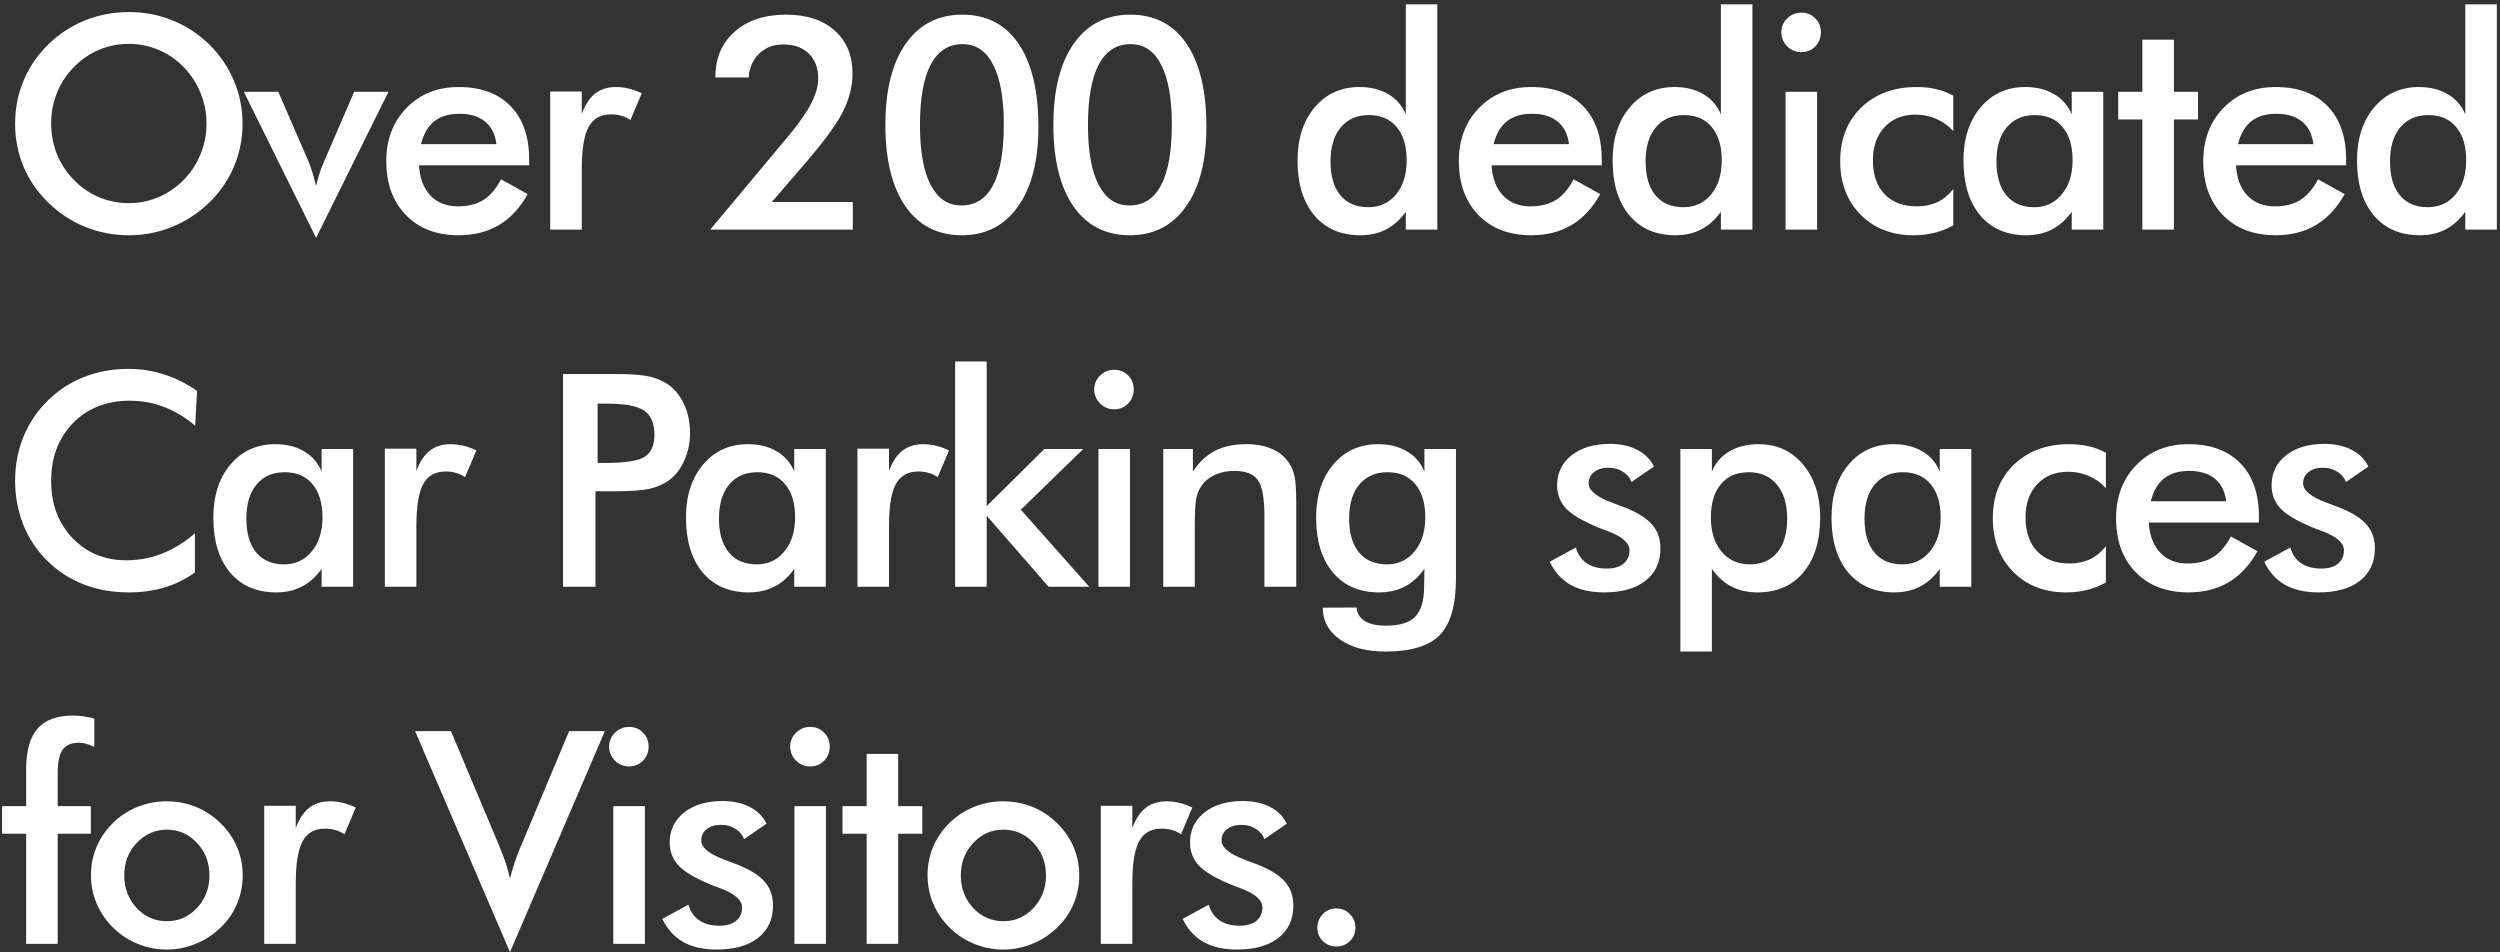 <svg width="294" height="112" viewBox="0 0 294 112" fill="none" xmlns="http://www.w3.org/2000/svg">
<rect x="0" y="0" width="294" height="112" fill="#333333" stroke="none"/>
<path d="M24.285 14.541C24.285 13.277 24.051 12.075 23.584 10.935C23.128 9.796 22.467 8.782 21.602 7.894C20.759 7.016 19.779 6.344 18.662 5.877C17.557 5.398 16.389 5.159 15.159 5.159C13.928 5.159 12.755 5.393 11.638 5.86C10.533 6.327 9.548 7.005 8.682 7.894C7.816 8.771 7.155 9.779 6.699 10.918C6.243 12.058 6.016 13.265 6.016 14.541C6.016 15.806 6.243 17.002 6.699 18.13C7.155 19.258 7.816 20.267 8.682 21.155C9.548 22.044 10.533 22.722 11.638 23.189C12.743 23.656 13.917 23.89 15.159 23.89C16.378 23.89 17.534 23.656 18.628 23.189C19.733 22.722 20.724 22.044 21.602 21.155C22.467 20.267 23.128 19.258 23.584 18.13C24.051 16.991 24.285 15.795 24.285 14.541ZM28.523 14.541C28.523 16.319 28.187 17.999 27.515 19.583C26.854 21.167 25.885 22.579 24.609 23.821C23.322 25.063 21.869 26.015 20.252 26.675C18.634 27.336 16.936 27.666 15.159 27.666C13.359 27.666 11.638 27.336 9.998 26.675C8.368 26.003 6.927 25.052 5.674 23.821C4.398 22.579 3.429 21.172 2.769 19.6C2.108 18.028 1.777 16.342 1.777 14.541C1.777 12.753 2.108 11.067 2.769 9.483C3.429 7.899 4.398 6.481 5.674 5.228C6.95 3.986 8.397 3.04 10.015 2.391C11.633 1.741 13.347 1.417 15.159 1.417C16.959 1.417 18.662 1.741 20.269 2.391C21.886 3.04 23.333 3.986 24.609 5.228C25.885 6.492 26.854 7.922 27.515 9.517C28.187 11.101 28.523 12.776 28.523 14.541ZM37.172 27.974L28.678 10.799H32.728L36.266 18.951C36.38 19.201 36.517 19.577 36.676 20.079C36.836 20.58 37.001 21.178 37.172 21.873C37.286 21.383 37.417 20.899 37.565 20.42C37.724 19.93 37.912 19.441 38.129 18.951L41.649 10.799H45.682L37.172 27.974ZM62.227 19.446H49.273C49.364 20.962 49.814 22.146 50.623 23.001C51.432 23.844 52.508 24.266 53.853 24.266C55.049 24.266 56.046 24.015 56.844 23.514C57.641 23.012 58.336 22.203 58.928 21.087L62.056 22.83C61.145 24.459 60.017 25.673 58.672 26.47C57.328 27.268 55.75 27.666 53.938 27.666C51.341 27.666 49.273 26.875 47.735 25.291C46.197 23.707 45.428 21.594 45.428 18.951C45.428 16.41 46.219 14.325 47.803 12.696C49.398 11.055 51.443 10.235 53.938 10.235C56.547 10.235 58.581 10.981 60.039 12.474C61.498 13.966 62.227 16.057 62.227 18.746V19.446ZM58.382 16.951C58.233 15.789 57.789 14.906 57.049 14.302C56.308 13.687 55.294 13.379 54.007 13.379C52.788 13.379 51.808 13.676 51.067 14.268C50.327 14.861 49.808 15.755 49.512 16.951H58.382ZM68.415 13.379C68.814 12.308 69.338 11.517 69.987 11.004C70.648 10.491 71.462 10.235 72.431 10.235C72.955 10.235 73.468 10.297 73.969 10.423C74.482 10.548 74.983 10.73 75.473 10.97L74.14 14.114C73.821 13.886 73.473 13.721 73.097 13.619C72.733 13.505 72.323 13.448 71.867 13.448C70.636 13.448 69.753 13.943 69.218 14.935C68.683 15.914 68.415 17.566 68.415 19.891V27H64.706V10.765H68.415V13.379ZM100.29 23.753V27H83.525L92.873 15.806C94.035 14.405 94.884 13.174 95.419 12.115C95.955 11.055 96.223 10.092 96.223 9.227C96.223 7.985 95.852 7.011 95.112 6.304C94.383 5.586 93.38 5.228 92.104 5.228C90.965 5.228 90.025 5.586 89.284 6.304C88.544 7.011 88.128 7.945 88.037 9.107H84.123C84.123 6.862 84.875 5.074 86.379 3.741C87.883 2.396 89.905 1.724 92.446 1.724C94.861 1.724 96.764 2.345 98.154 3.587C99.555 4.829 100.256 6.521 100.256 8.663C100.256 10.189 99.851 11.733 99.043 13.294C98.245 14.843 96.547 17.099 93.95 20.061L90.771 23.753H100.29ZM122.115 14.952C122.115 18.928 121.312 22.044 119.705 24.3C118.11 26.544 115.912 27.666 113.109 27.666C110.272 27.666 108.062 26.533 106.478 24.266C104.906 21.987 104.12 18.791 104.12 14.678C104.12 10.599 104.917 7.421 106.512 5.142C108.107 2.863 110.323 1.724 113.16 1.724C116.031 1.724 118.241 2.869 119.791 5.159C121.34 7.438 122.115 10.702 122.115 14.952ZM113.04 24.163C114.704 24.163 115.951 23.371 116.783 21.788C117.626 20.192 118.048 17.811 118.048 14.644C118.048 11.568 117.632 9.227 116.8 7.62C115.98 6.002 114.778 5.193 113.194 5.193C111.542 5.193 110.295 5.997 109.452 7.603C108.608 9.209 108.187 11.579 108.187 14.712C108.187 17.754 108.603 20.09 109.434 21.719C110.278 23.349 111.48 24.163 113.04 24.163ZM141.872 14.952C141.872 18.928 141.069 22.044 139.463 24.3C137.868 26.544 135.669 27.666 132.866 27.666C130.029 27.666 127.819 26.533 126.235 24.266C124.663 21.987 123.877 18.791 123.877 14.678C123.877 10.599 124.674 7.421 126.269 5.142C127.864 2.863 130.08 1.724 132.917 1.724C135.788 1.724 137.999 2.869 139.548 5.159C141.098 7.438 141.872 10.702 141.872 14.952ZM132.798 24.163C134.461 24.163 135.709 23.371 136.54 21.788C137.383 20.192 137.805 17.811 137.805 14.644C137.805 11.568 137.389 9.227 136.557 7.62C135.737 6.002 134.535 5.193 132.951 5.193C131.299 5.193 130.052 5.997 129.209 7.603C128.366 9.209 127.944 11.579 127.944 14.712C127.944 17.754 128.36 20.09 129.192 21.719C130.035 23.349 131.237 24.163 132.798 24.163ZM165.425 18.848C165.425 17.173 165.032 15.869 164.246 14.935C163.471 14 162.383 13.533 160.982 13.533C159.58 13.533 158.475 14.017 157.666 14.986C156.869 15.943 156.47 17.276 156.47 18.985C156.47 20.705 156.857 22.033 157.632 22.967C158.407 23.901 159.5 24.368 160.913 24.368C162.258 24.368 163.346 23.867 164.177 22.864C165.009 21.85 165.425 20.512 165.425 18.848ZM165.322 0.511H169.031V27H165.322V24.898C164.662 25.832 163.887 26.527 162.998 26.983C162.121 27.439 161.113 27.666 159.973 27.666C157.683 27.666 155.877 26.886 154.556 25.325C153.246 23.753 152.59 21.605 152.59 18.882C152.59 16.296 153.263 14.211 154.607 12.627C155.951 11.032 157.706 10.235 159.871 10.235C161.192 10.235 162.32 10.514 163.254 11.072C164.2 11.619 164.889 12.411 165.322 13.448V0.511ZM188.361 19.446H175.407C175.498 20.962 175.948 22.146 176.757 23.001C177.566 23.844 178.642 24.266 179.987 24.266C181.183 24.266 182.18 24.015 182.978 23.514C183.775 23.012 184.47 22.203 185.062 21.087L188.19 22.83C187.278 24.459 186.151 25.673 184.806 26.47C183.462 27.268 181.884 27.666 180.072 27.666C177.475 27.666 175.407 26.875 173.869 25.291C172.331 23.707 171.562 21.594 171.562 18.951C171.562 16.41 172.353 14.325 173.937 12.696C175.532 11.055 177.577 10.235 180.072 10.235C182.681 10.235 184.715 10.981 186.173 12.474C187.632 13.966 188.361 16.057 188.361 18.746V19.446ZM184.516 16.951C184.368 15.789 183.923 14.906 183.183 14.302C182.442 13.687 181.428 13.379 180.141 13.379C178.922 13.379 177.942 13.676 177.201 14.268C176.461 14.861 175.942 15.755 175.646 16.951H184.516ZM202.478 18.848C202.478 17.173 202.085 15.869 201.299 14.935C200.524 14 199.436 13.533 198.035 13.533C196.634 13.533 195.529 14.017 194.72 14.986C193.922 15.943 193.523 17.276 193.523 18.985C193.523 20.705 193.911 22.033 194.685 22.967C195.46 23.901 196.554 24.368 197.967 24.368C199.311 24.368 200.399 23.867 201.231 22.864C202.063 21.85 202.478 20.512 202.478 18.848ZM202.376 0.511H206.084V27H202.376V24.898C201.715 25.832 200.94 26.527 200.052 26.983C199.174 27.439 198.166 27.666 197.027 27.666C194.737 27.666 192.931 26.886 191.609 25.325C190.299 23.753 189.644 21.605 189.644 18.882C189.644 16.296 190.316 14.211 191.661 12.627C193.005 11.032 194.76 10.235 196.924 10.235C198.246 10.235 199.374 10.514 200.308 11.072C201.254 11.619 201.943 12.411 202.376 13.448V0.511ZM209.487 3.792C209.487 3.165 209.714 2.624 210.17 2.168C210.637 1.713 211.19 1.485 211.828 1.485C212.489 1.485 213.036 1.707 213.469 2.151C213.913 2.584 214.135 3.131 214.135 3.792C214.135 4.453 213.913 5.011 213.469 5.467C213.024 5.911 212.477 6.133 211.828 6.133C211.19 6.133 210.637 5.905 210.17 5.45C209.714 4.983 209.487 4.43 209.487 3.792ZM209.982 27V10.799H213.691V27H209.982ZM229.705 15.413C229.136 14.787 228.469 14.308 227.706 13.977C226.954 13.647 226.139 13.482 225.262 13.482C223.747 13.482 222.533 13.972 221.622 14.952C220.71 15.931 220.255 17.23 220.255 18.848C220.255 20.534 220.71 21.862 221.622 22.83C222.545 23.787 223.815 24.266 225.433 24.266C226.333 24.266 227.136 24.1 227.842 23.77C228.549 23.428 229.17 22.916 229.705 22.232V26.504C229.022 26.892 228.287 27.182 227.501 27.376C226.726 27.57 225.9 27.666 225.023 27.666C222.482 27.666 220.408 26.858 218.802 25.24C217.207 23.622 216.409 21.526 216.409 18.951C216.409 16.342 217.235 14.24 218.887 12.645C220.551 11.038 222.721 10.235 225.399 10.235C226.242 10.235 227.016 10.32 227.723 10.491C228.429 10.651 229.09 10.901 229.705 11.243V15.413ZM247.343 27H243.635V24.898C242.974 25.832 242.199 26.527 241.311 26.983C240.433 27.439 239.425 27.666 238.286 27.666C235.996 27.666 234.19 26.886 232.868 25.325C231.558 23.753 230.903 21.605 230.903 18.882C230.903 16.296 231.575 14.211 232.92 12.627C234.264 11.032 236.018 10.235 238.183 10.235C239.505 10.235 240.633 10.514 241.567 11.072C242.513 11.619 243.202 12.411 243.635 13.448V10.799H247.343V27ZM243.737 18.848C243.737 17.173 243.344 15.869 242.558 14.935C241.783 14 240.695 13.533 239.294 13.533C237.893 13.533 236.788 14.017 235.979 14.986C235.181 15.943 234.782 17.276 234.782 18.985C234.782 20.705 235.17 22.033 235.944 22.967C236.719 23.901 237.813 24.368 239.226 24.368C240.559 24.368 241.641 23.861 242.473 22.847C243.316 21.833 243.737 20.5 243.737 18.848ZM251.942 27V14.046H249.105V10.799H251.942V4.664H255.65V10.799H258.487V14.046H255.65V27H251.942ZM275.903 19.446H262.949C263.04 20.962 263.49 22.146 264.299 23.001C265.108 23.844 266.185 24.266 267.529 24.266C268.725 24.266 269.722 24.015 270.52 23.514C271.317 23.012 272.012 22.203 272.605 21.087L275.732 22.83C274.821 24.459 273.693 25.673 272.349 26.47C271.004 27.268 269.426 27.666 267.615 27.666C265.017 27.666 262.949 26.875 261.411 25.291C259.873 23.707 259.104 21.594 259.104 18.951C259.104 16.41 259.896 14.325 261.479 12.696C263.074 11.055 265.12 10.235 267.615 10.235C270.224 10.235 272.257 10.981 273.716 12.474C275.174 13.966 275.903 16.057 275.903 18.746V19.446ZM272.058 16.951C271.91 15.789 271.466 14.906 270.725 14.302C269.984 13.687 268.97 13.379 267.683 13.379C266.464 13.379 265.484 13.676 264.744 14.268C264.003 14.861 263.485 15.755 263.188 16.951H272.058ZM290.021 18.848C290.021 17.173 289.628 15.869 288.842 14.935C288.067 14 286.979 13.533 285.577 13.533C284.176 13.533 283.071 14.017 282.262 14.986C281.464 15.943 281.066 17.276 281.066 18.985C281.066 20.705 281.453 22.033 282.228 22.967C283.003 23.901 284.096 24.368 285.509 24.368C286.853 24.368 287.942 23.867 288.773 22.864C289.605 21.85 290.021 20.512 290.021 18.848ZM289.918 0.511H293.627V27H289.918V24.898C289.257 25.832 288.483 26.527 287.594 26.983C286.717 27.439 285.708 27.666 284.569 27.666C282.279 27.666 280.473 26.886 279.152 25.325C277.841 23.753 277.186 21.605 277.186 18.882C277.186 16.296 277.859 14.211 279.203 12.627C280.547 11.032 282.302 10.235 284.467 10.235C285.788 10.235 286.916 10.514 287.85 11.072C288.796 11.619 289.485 12.411 289.918 13.448V0.511ZM22.952 50.065C21.801 49.085 20.582 48.35 19.294 47.86C18.018 47.37 16.674 47.125 15.261 47.125C12.527 47.125 10.3 48.002 8.579 49.757C6.87 51.511 6.016 53.784 6.016 56.576C6.016 59.276 6.847 61.503 8.511 63.258C10.185 65.012 12.293 65.89 14.834 65.89C16.315 65.89 17.722 65.628 19.055 65.103C20.4 64.579 21.687 63.788 22.918 62.728V67.325C21.824 68.111 20.633 68.698 19.346 69.085C18.058 69.473 16.663 69.666 15.159 69.666C13.245 69.666 11.473 69.353 9.844 68.727C8.226 68.1 6.802 67.177 5.571 65.958C4.352 64.762 3.412 63.355 2.751 61.737C2.102 60.108 1.777 58.376 1.777 56.541C1.777 54.707 2.102 52.987 2.751 51.38C3.412 49.763 4.364 48.344 5.605 47.125C6.847 45.895 8.271 44.966 9.878 44.339C11.484 43.701 13.222 43.382 15.09 43.382C16.56 43.382 17.961 43.599 19.294 44.032C20.627 44.453 21.921 45.097 23.174 45.963L22.952 50.065ZM41.53 69H37.821V66.898C37.16 67.832 36.386 68.527 35.497 68.983C34.62 69.439 33.611 69.666 32.472 69.666C30.182 69.666 28.376 68.886 27.055 67.325C25.744 65.753 25.089 63.605 25.089 60.882C25.089 58.296 25.762 56.211 27.106 54.627C28.45 53.032 30.205 52.235 32.37 52.235C33.691 52.235 34.819 52.514 35.753 53.072C36.699 53.619 37.388 54.411 37.821 55.448V52.799H41.53V69ZM37.924 60.848C37.924 59.173 37.531 57.869 36.745 56.935C35.97 56 34.882 55.533 33.48 55.533C32.079 55.533 30.974 56.017 30.165 56.986C29.367 57.943 28.969 59.276 28.969 60.985C28.969 62.705 29.356 64.033 30.131 64.967C30.905 65.901 31.999 66.368 33.412 66.368C34.745 66.368 35.827 65.861 36.659 64.847C37.502 63.833 37.924 62.5 37.924 60.848ZM48.965 55.379C49.364 54.308 49.888 53.517 50.537 53.004C51.198 52.491 52.013 52.235 52.981 52.235C53.505 52.235 54.018 52.297 54.519 52.423C55.032 52.548 55.533 52.73 56.023 52.97L54.69 56.114C54.371 55.886 54.024 55.721 53.648 55.619C53.283 55.505 52.873 55.448 52.417 55.448C51.187 55.448 50.304 55.943 49.768 56.935C49.233 57.914 48.965 59.566 48.965 61.891V69H45.257V52.765H48.965V55.379ZM70.279 54.44H71.321C73.577 54.44 75.081 54.194 75.833 53.705C76.585 53.215 76.961 52.349 76.961 51.107C76.961 49.774 76.557 48.834 75.748 48.287C74.95 47.74 73.475 47.467 71.321 47.467H70.279V54.44ZM70.023 57.772V69H66.212V43.98H72.364C74.187 43.98 75.525 44.083 76.38 44.288C77.246 44.482 77.998 44.806 78.636 45.262C79.422 45.843 80.037 46.629 80.481 47.621C80.926 48.6 81.148 49.683 81.148 50.868C81.148 52.053 80.926 53.146 80.481 54.149C80.037 55.151 79.422 55.938 78.636 56.507C77.998 56.963 77.246 57.288 76.38 57.481C75.525 57.675 74.187 57.772 72.364 57.772H71.561H70.023ZM97.111 69H93.403V66.898C92.742 67.832 91.967 68.527 91.079 68.983C90.201 69.439 89.193 69.666 88.054 69.666C85.764 69.666 83.958 68.886 82.636 67.325C81.326 65.753 80.671 63.605 80.671 60.882C80.671 58.296 81.343 56.211 82.688 54.627C84.032 53.032 85.787 52.235 87.951 52.235C89.273 52.235 90.401 52.514 91.335 53.072C92.281 53.619 92.97 54.411 93.403 55.448V52.799H97.111V69ZM93.505 60.848C93.505 59.173 93.112 57.869 92.326 56.935C91.551 56 90.463 55.533 89.062 55.533C87.661 55.533 86.555 56.017 85.747 56.986C84.949 57.943 84.55 59.276 84.55 60.985C84.55 62.705 84.938 64.033 85.712 64.967C86.487 65.901 87.581 66.368 88.994 66.368C90.327 66.368 91.409 65.861 92.241 64.847C93.084 63.833 93.505 62.5 93.505 60.848ZM104.547 55.379C104.946 54.308 105.47 53.517 106.119 53.004C106.78 52.491 107.594 52.235 108.563 52.235C109.087 52.235 109.6 52.297 110.101 52.423C110.614 52.548 111.115 52.73 111.605 52.97L110.272 56.114C109.953 55.886 109.605 55.721 109.229 55.619C108.865 55.505 108.455 55.448 107.999 55.448C106.768 55.448 105.885 55.943 105.35 56.935C104.815 57.914 104.547 59.566 104.547 61.891V69H100.838V52.765H104.547V55.379ZM112.324 69V42.511H116.033V59.515L122.817 52.799H127.397L120.049 59.942L128.098 69H123.313L116.033 60.643V69H112.324ZM128.68 45.792C128.68 45.165 128.908 44.624 129.364 44.169C129.831 43.713 130.384 43.485 131.022 43.485C131.682 43.485 132.229 43.707 132.662 44.151C133.107 44.584 133.329 45.131 133.329 45.792C133.329 46.453 133.107 47.011 132.662 47.467C132.218 47.911 131.671 48.133 131.022 48.133C130.384 48.133 129.831 47.905 129.364 47.45C128.908 46.983 128.68 46.43 128.68 45.792ZM129.176 69V52.799H132.884V69H129.176ZM136.799 69V52.799H140.286V55.448C141.026 54.331 141.898 53.517 142.9 53.004C143.903 52.491 145.122 52.235 146.558 52.235C147.765 52.235 148.791 52.428 149.634 52.816C150.488 53.192 151.155 53.756 151.633 54.508C151.918 54.952 152.123 55.471 152.249 56.063C152.374 56.655 152.437 57.692 152.437 59.173V69H148.694V60.677C148.694 58.547 148.432 57.134 147.908 56.439C147.395 55.733 146.478 55.379 145.156 55.379C144.29 55.379 143.516 55.539 142.832 55.858C142.16 56.177 141.63 56.627 141.243 57.208C140.969 57.595 140.776 58.097 140.662 58.712C140.559 59.316 140.508 60.284 140.508 61.617V69H136.799ZM167.614 60.848C167.614 59.173 167.221 57.869 166.435 56.935C165.66 56 164.572 55.533 163.17 55.533C161.769 55.533 160.664 56.017 159.855 56.986C159.057 57.943 158.659 59.276 158.659 60.985C158.659 62.705 159.046 64.033 159.821 64.967C160.596 65.901 161.689 66.368 163.102 66.368C164.435 66.368 165.517 65.861 166.349 64.847C167.192 63.833 167.614 62.5 167.614 60.848ZM171.22 67.992C171.22 71.159 170.587 73.386 169.323 74.674C168.058 75.973 165.928 76.622 162.931 76.622C160.698 76.622 158.915 76.149 157.582 75.204C156.249 74.269 155.571 73.022 155.548 71.461L159.53 71.444C159.587 72.139 159.912 72.669 160.504 73.033C161.097 73.398 161.929 73.58 163 73.58C164.583 73.58 165.722 73.233 166.417 72.538C167.112 71.843 167.466 70.68 167.477 69.051L167.511 66.898C166.85 67.832 166.076 68.527 165.187 68.983C164.31 69.439 163.301 69.666 162.162 69.666C159.872 69.666 158.066 68.886 156.745 67.325C155.434 65.753 154.779 63.605 154.779 60.882C154.779 58.296 155.451 56.211 156.796 54.627C158.14 53.032 159.895 52.235 162.06 52.235C163.381 52.235 164.509 52.514 165.443 53.072C166.389 53.619 167.078 54.411 167.511 55.448V52.799H171.22V67.992ZM182.245 66.061L185.322 64.386C185.549 65.195 185.971 65.81 186.586 66.231C187.201 66.653 187.993 66.864 188.962 66.864C189.793 66.864 190.443 66.676 190.91 66.3C191.388 65.912 191.628 65.388 191.628 64.728C191.628 63.85 190.785 63.098 189.098 62.472C188.529 62.267 188.09 62.096 187.783 61.959C186.051 61.241 184.837 60.512 184.142 59.772C183.459 59.031 183.117 58.131 183.117 57.071C183.117 55.624 183.681 54.451 184.809 53.551C185.948 52.651 187.452 52.201 189.321 52.201C190.574 52.201 191.645 52.434 192.533 52.901C193.434 53.357 194.089 54.012 194.499 54.867L191.867 56.678C191.673 56.166 191.332 55.761 190.842 55.465C190.363 55.157 189.805 55.003 189.167 55.003C188.46 55.003 187.891 55.174 187.458 55.516C187.036 55.846 186.825 56.291 186.825 56.849C186.825 57.692 187.783 58.461 189.697 59.156C190.3 59.373 190.768 59.549 191.098 59.686C192.59 60.279 193.656 60.951 194.294 61.703C194.943 62.443 195.268 63.372 195.268 64.488C195.268 66.106 194.681 67.376 193.508 68.299C192.334 69.211 190.716 69.666 188.654 69.666C187.07 69.666 185.755 69.37 184.706 68.778C183.658 68.185 182.838 67.28 182.245 66.061ZM201.199 60.848C201.199 62.523 201.615 63.862 202.447 64.864C203.29 65.867 204.395 66.368 205.762 66.368C207.164 66.368 208.246 65.901 209.009 64.967C209.784 64.033 210.172 62.705 210.172 60.985C210.172 59.276 209.767 57.943 208.958 56.986C208.161 56.017 207.061 55.533 205.66 55.533C204.258 55.533 203.165 56 202.379 56.935C201.592 57.869 201.199 59.173 201.199 60.848ZM197.611 76.622V52.799H201.319V55.448C201.752 54.422 202.441 53.63 203.387 53.072C204.344 52.514 205.483 52.235 206.805 52.235C208.958 52.235 210.701 53.032 212.034 54.627C213.379 56.211 214.051 58.296 214.051 60.882C214.051 63.605 213.39 65.753 212.069 67.325C210.758 68.886 208.958 69.666 206.668 69.666C205.529 69.666 204.515 69.439 203.626 68.983C202.749 68.527 201.98 67.832 201.319 66.898V76.622H197.611ZM231.826 69H228.117V66.898C227.456 67.832 226.682 68.527 225.793 68.983C224.916 69.439 223.907 69.666 222.768 69.666C220.478 69.666 218.672 68.886 217.351 67.325C216.04 65.753 215.385 63.605 215.385 60.882C215.385 58.296 216.058 56.211 217.402 54.627C218.746 53.032 220.501 52.235 222.666 52.235C223.987 52.235 225.115 52.514 226.049 53.072C226.995 53.619 227.684 54.411 228.117 55.448V52.799H231.826V69ZM228.22 60.848C228.22 59.173 227.827 57.869 227.041 56.935C226.266 56 225.178 55.533 223.776 55.533C222.375 55.533 221.27 56.017 220.461 56.986C219.664 57.943 219.265 59.276 219.265 60.985C219.265 62.705 219.652 64.033 220.427 64.967C221.202 65.901 222.295 66.368 223.708 66.368C225.041 66.368 226.123 65.861 226.955 64.847C227.798 63.833 228.22 62.5 228.22 60.848ZM247.652 57.413C247.083 56.786 246.416 56.308 245.653 55.977C244.901 55.647 244.086 55.482 243.209 55.482C241.694 55.482 240.48 55.972 239.569 56.952C238.657 57.931 238.202 59.23 238.202 60.848C238.202 62.534 238.657 63.862 239.569 64.83C240.492 65.787 241.762 66.266 243.38 66.266C244.28 66.266 245.083 66.1 245.79 65.77C246.496 65.428 247.117 64.915 247.652 64.232V68.504C246.969 68.892 246.234 69.182 245.448 69.376C244.673 69.57 243.847 69.666 242.97 69.666C240.429 69.666 238.355 68.858 236.749 67.24C235.154 65.622 234.356 63.526 234.356 60.951C234.356 58.342 235.182 56.24 236.834 54.645C238.498 53.038 240.668 52.235 243.346 52.235C244.189 52.235 244.964 52.32 245.67 52.491C246.376 52.651 247.037 52.901 247.652 53.243V57.413ZM265.649 61.446H252.695C252.786 62.962 253.236 64.147 254.045 65.001C254.854 65.844 255.931 66.266 257.275 66.266C258.472 66.266 259.468 66.015 260.266 65.514C261.064 65.012 261.759 64.204 262.351 63.087L265.478 64.83C264.567 66.459 263.439 67.673 262.095 68.47C260.75 69.268 259.172 69.666 257.361 69.666C254.763 69.666 252.695 68.875 251.157 67.291C249.619 65.707 248.85 63.594 248.85 60.951C248.85 58.41 249.642 56.325 251.225 54.696C252.821 53.055 254.866 52.235 257.361 52.235C259.97 52.235 262.003 52.981 263.462 54.474C264.92 55.966 265.649 58.057 265.649 60.746V61.446ZM261.804 58.951C261.656 57.789 261.212 56.906 260.471 56.302C259.731 55.687 258.717 55.379 257.429 55.379C256.21 55.379 255.23 55.676 254.49 56.268C253.749 56.861 253.231 57.755 252.934 58.951H261.804ZM266.266 66.061L269.342 64.386C269.57 65.195 269.992 65.81 270.607 66.231C271.222 66.653 272.014 66.864 272.982 66.864C273.814 66.864 274.463 66.676 274.93 66.3C275.409 65.912 275.648 65.388 275.648 64.728C275.648 63.85 274.805 63.098 273.119 62.472C272.549 62.267 272.111 62.096 271.803 61.959C270.071 61.241 268.858 60.512 268.163 59.772C267.479 59.031 267.138 58.131 267.138 57.071C267.138 55.624 267.701 54.451 268.829 53.551C269.969 52.651 271.473 52.201 273.341 52.201C274.594 52.201 275.665 52.434 276.554 52.901C277.454 53.357 278.109 54.012 278.519 54.867L275.888 56.678C275.694 56.166 275.352 55.761 274.862 55.465C274.384 55.157 273.825 55.003 273.187 55.003C272.481 55.003 271.911 55.174 271.478 55.516C271.057 55.846 270.846 56.291 270.846 56.849C270.846 57.692 271.803 58.461 273.717 59.156C274.321 59.373 274.788 59.549 275.118 59.686C276.611 60.279 277.676 60.951 278.314 61.703C278.964 62.443 279.288 63.372 279.288 64.488C279.288 66.106 278.702 67.376 277.528 68.299C276.355 69.211 274.737 69.666 272.675 69.666C271.091 69.666 269.775 69.37 268.727 68.778C267.679 68.185 266.858 67.28 266.266 66.061ZM3.076 111V98.046H0.239V94.799H3.076V90.458C3.076 88.305 3.521 86.715 4.409 85.69C5.309 84.665 6.699 84.152 8.579 84.152C8.978 84.152 9.388 84.18 9.81 84.237C10.231 84.294 10.658 84.385 11.091 84.511V87.86C10.795 87.689 10.493 87.564 10.185 87.484C9.889 87.393 9.587 87.348 9.28 87.348C8.391 87.348 7.753 87.621 7.366 88.168C6.978 88.715 6.785 89.638 6.785 90.936V94.799H10.681V98.046H6.785V111H3.076ZM24.628 102.951C24.628 101.447 24.144 100.176 23.175 99.14C22.207 98.091 21.022 97.567 19.62 97.567C18.23 97.567 17.046 98.091 16.066 99.14C15.097 100.176 14.613 101.447 14.613 102.951C14.613 104.455 15.097 105.731 16.066 106.779C17.046 107.816 18.23 108.334 19.62 108.334C21.011 108.334 22.19 107.816 23.158 106.779C24.138 105.731 24.628 104.455 24.628 102.951ZM10.7 102.917C10.7 101.732 10.922 100.615 11.366 99.567C11.822 98.507 12.471 97.567 13.314 96.747C14.146 95.938 15.103 95.317 16.185 94.884C17.268 94.451 18.401 94.235 19.586 94.235C20.805 94.235 21.95 94.451 23.021 94.884C24.104 95.317 25.072 95.955 25.927 96.798C26.781 97.63 27.431 98.57 27.875 99.618C28.319 100.666 28.541 101.766 28.541 102.917C28.541 104.113 28.319 105.235 27.875 106.283C27.442 107.331 26.804 108.26 25.961 109.069C25.072 109.923 24.087 110.567 23.004 111C21.922 111.444 20.783 111.667 19.586 111.667C18.413 111.667 17.285 111.444 16.203 111C15.12 110.567 14.158 109.935 13.314 109.103C12.46 108.26 11.81 107.314 11.366 106.266C10.922 105.218 10.7 104.101 10.7 102.917ZM34.781 97.379C35.179 96.308 35.703 95.517 36.353 95.004C37.014 94.491 37.828 94.235 38.797 94.235C39.321 94.235 39.834 94.297 40.335 94.423C40.847 94.548 41.349 94.731 41.839 94.97L40.506 98.114C40.187 97.886 39.839 97.721 39.463 97.619C39.099 97.505 38.688 97.448 38.233 97.448C37.002 97.448 36.119 97.943 35.584 98.935C35.048 99.914 34.781 101.566 34.781 103.891V111H31.072V94.765H34.781V97.379ZM59.974 111.974L48.814 85.981H53.035L58.641 99.311C58.971 100.085 59.245 100.803 59.461 101.464C59.678 102.113 59.848 102.734 59.974 103.327C60.122 102.7 60.31 102.051 60.538 101.378C60.766 100.706 61.033 100.017 61.341 99.311L66.929 85.981H71.133L59.974 111.974ZM71.63 87.792C71.63 87.165 71.858 86.624 72.314 86.168C72.781 85.713 73.334 85.485 73.972 85.485C74.632 85.485 75.179 85.707 75.612 86.151C76.057 86.584 76.279 87.131 76.279 87.792C76.279 88.453 76.057 89.011 75.612 89.467C75.168 89.911 74.621 90.133 73.972 90.133C73.334 90.133 72.781 89.905 72.314 89.45C71.858 88.983 71.63 88.43 71.63 87.792ZM72.126 111V94.799H75.835V111H72.126ZM77.887 108.061L80.963 106.386C81.191 107.195 81.612 107.81 82.227 108.231C82.843 108.653 83.635 108.864 84.603 108.864C85.435 108.864 86.084 108.676 86.551 108.3C87.03 107.912 87.269 107.388 87.269 106.728C87.269 105.85 86.426 105.098 84.74 104.472C84.17 104.267 83.731 104.096 83.424 103.959C81.692 103.241 80.479 102.512 79.784 101.771C79.1 101.031 78.758 100.131 78.758 99.071C78.758 97.624 79.322 96.451 80.45 95.551C81.589 94.651 83.093 94.201 84.962 94.201C86.215 94.201 87.286 94.434 88.175 94.901C89.075 95.357 89.73 96.012 90.14 96.867L87.508 98.678C87.314 98.165 86.973 97.761 86.483 97.465C86.004 97.157 85.446 97.003 84.808 97.003C84.102 97.003 83.532 97.174 83.099 97.516C82.677 97.847 82.467 98.291 82.467 98.849C82.467 99.692 83.424 100.461 85.338 101.156C85.942 101.373 86.409 101.549 86.739 101.686C88.232 102.278 89.297 102.951 89.935 103.703C90.584 104.443 90.909 105.372 90.909 106.488C90.909 108.106 90.322 109.376 89.149 110.299C87.975 111.211 86.358 111.667 84.295 111.667C82.712 111.667 81.396 111.37 80.348 110.778C79.299 110.185 78.479 109.28 77.887 108.061ZM92.927 87.792C92.927 87.165 93.155 86.624 93.611 86.168C94.078 85.713 94.63 85.485 95.268 85.485C95.929 85.485 96.476 85.707 96.909 86.151C97.353 86.584 97.576 87.131 97.576 87.792C97.576 88.453 97.353 89.011 96.909 89.467C96.465 89.911 95.918 90.133 95.268 90.133C94.63 90.133 94.078 89.905 93.611 89.45C93.155 88.983 92.927 88.43 92.927 87.792ZM93.423 111V94.799H97.131V111H93.423ZM101.918 111V98.046H99.081V94.799H101.918V88.664H105.626V94.799H108.463V98.046H105.626V111H101.918ZM123.008 102.951C123.008 101.447 122.524 100.176 121.555 99.14C120.587 98.091 119.402 97.567 118.001 97.567C116.611 97.567 115.426 98.091 114.446 99.14C113.477 100.176 112.993 101.447 112.993 102.951C112.993 104.455 113.477 105.731 114.446 106.779C115.426 107.816 116.611 108.334 118.001 108.334C119.391 108.334 120.57 107.816 121.538 106.779C122.518 105.731 123.008 104.455 123.008 102.951ZM109.08 102.917C109.08 101.732 109.302 100.615 109.746 99.567C110.202 98.507 110.851 97.567 111.694 96.747C112.526 95.938 113.483 95.317 114.566 94.884C115.648 94.451 116.782 94.235 117.966 94.235C119.185 94.235 120.331 94.451 121.401 94.884C122.484 95.317 123.452 95.955 124.307 96.798C125.161 97.63 125.811 98.57 126.255 99.618C126.699 100.666 126.921 101.766 126.921 102.917C126.921 104.113 126.699 105.235 126.255 106.283C125.822 107.331 125.184 108.26 124.341 109.069C123.452 109.923 122.467 110.567 121.384 111C120.302 111.444 119.163 111.667 117.966 111.667C116.793 111.667 115.665 111.444 114.583 111C113.5 110.567 112.538 109.935 111.694 109.103C110.84 108.26 110.191 107.314 109.746 106.266C109.302 105.218 109.08 104.101 109.08 102.917ZM133.161 97.379C133.559 96.308 134.083 95.517 134.733 95.004C135.394 94.491 136.208 94.235 137.177 94.235C137.701 94.235 138.214 94.297 138.715 94.423C139.228 94.548 139.729 94.731 140.219 94.97L138.886 98.114C138.567 97.886 138.219 97.721 137.843 97.619C137.479 97.505 137.069 97.448 136.613 97.448C135.382 97.448 134.499 97.943 133.964 98.935C133.428 99.914 133.161 101.566 133.161 103.891V111H129.452V94.765H133.161V97.379ZM139.075 108.061L142.151 106.386C142.379 107.195 142.801 107.81 143.416 108.231C144.031 108.653 144.823 108.864 145.791 108.864C146.623 108.864 147.273 108.676 147.74 108.3C148.218 107.912 148.457 107.388 148.457 106.728C148.457 105.85 147.614 105.098 145.928 104.472C145.358 104.267 144.92 104.096 144.612 103.959C142.88 103.241 141.667 102.512 140.972 101.771C140.288 101.031 139.947 100.131 139.947 99.071C139.947 97.624 140.511 96.451 141.639 95.551C142.778 94.651 144.282 94.201 146.15 94.201C147.404 94.201 148.475 94.434 149.363 94.901C150.263 95.357 150.918 96.012 151.329 96.867L148.697 98.678C148.503 98.165 148.161 97.761 147.671 97.465C147.193 97.157 146.635 97.003 145.996 97.003C145.29 97.003 144.72 97.174 144.288 97.516C143.866 97.847 143.655 98.291 143.655 98.849C143.655 99.692 144.612 100.461 146.526 101.156C147.13 101.373 147.597 101.549 147.928 101.686C149.42 102.278 150.485 102.951 151.123 103.703C151.773 104.443 152.098 105.372 152.098 106.488C152.098 108.106 151.511 109.376 150.337 110.299C149.164 111.211 147.546 111.667 145.484 111.667C143.9 111.667 142.584 111.37 141.536 110.778C140.488 110.185 139.668 109.28 139.075 108.061ZM154.919 109.103C154.919 108.476 155.135 107.941 155.568 107.497C156.001 107.052 156.531 106.83 157.158 106.83C157.784 106.83 158.314 107.052 158.747 107.497C159.18 107.941 159.396 108.476 159.396 109.103C159.396 109.718 159.18 110.242 158.747 110.675C158.314 111.097 157.784 111.308 157.158 111.308C156.531 111.308 156.001 111.097 155.568 110.675C155.135 110.242 154.919 109.718 154.919 109.103Z" fill="white"/>
</svg>
